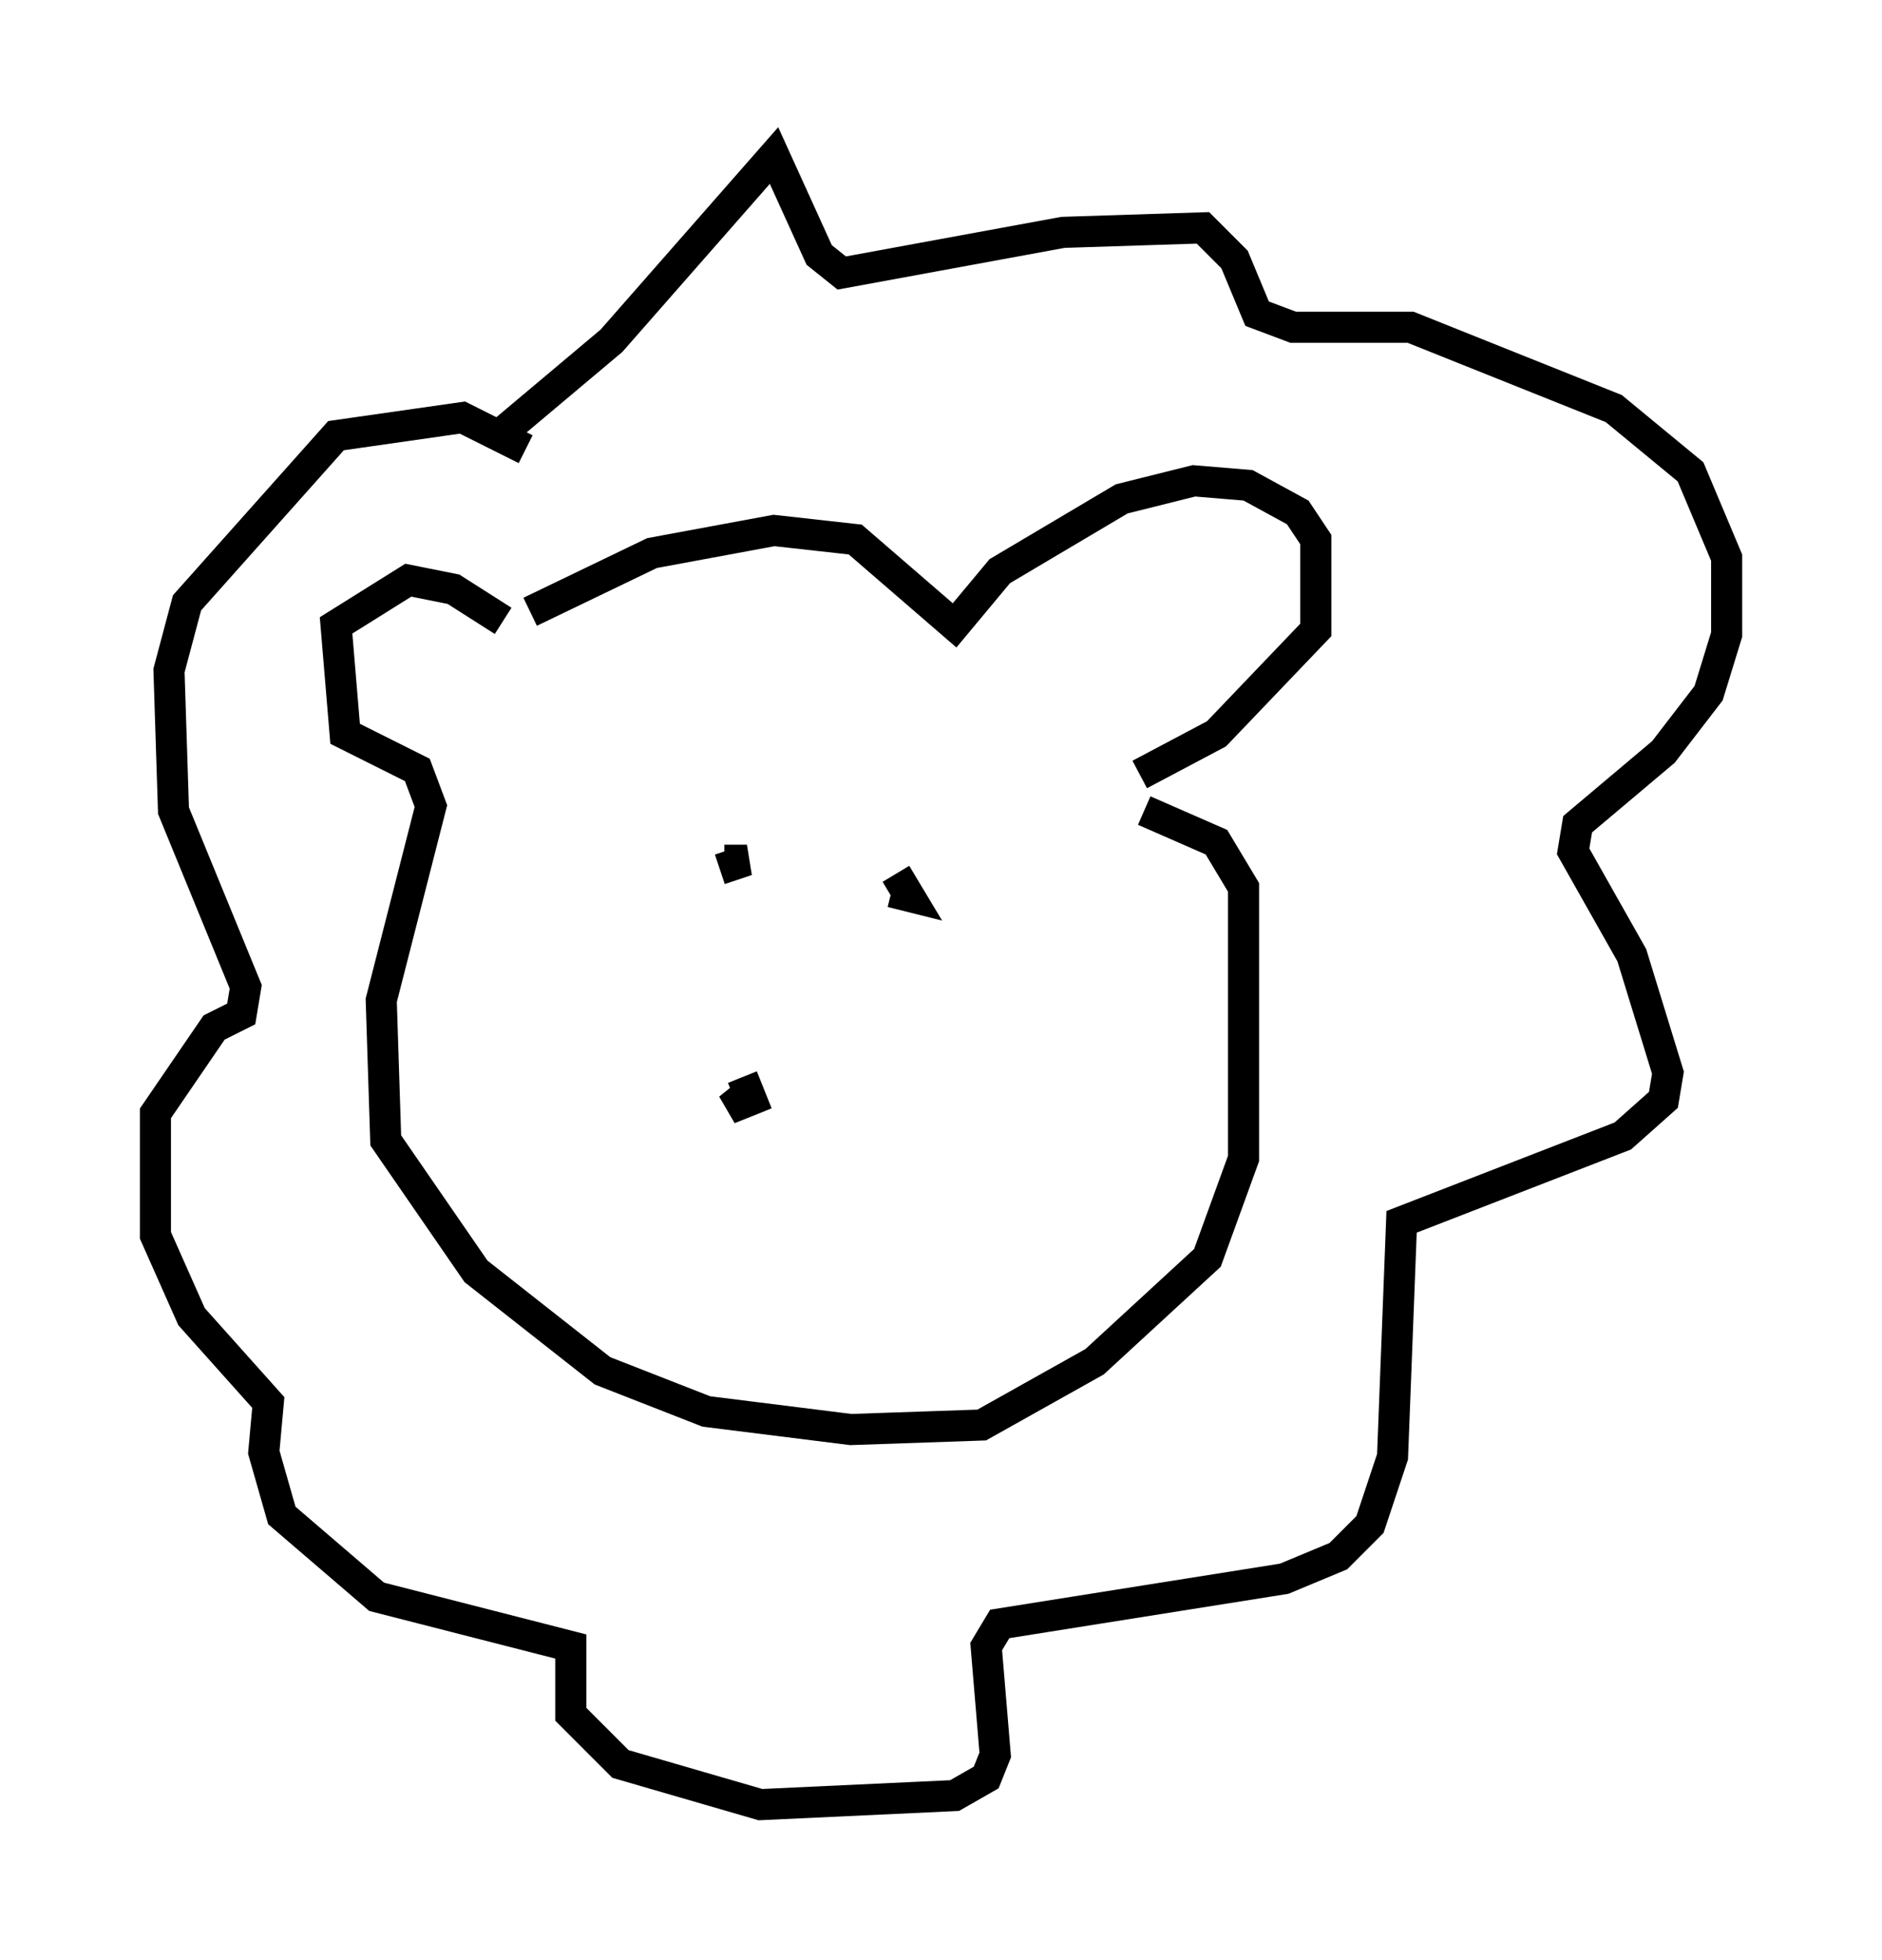 <?xml version="1.0" encoding="utf-8" ?>
<svg baseProfile="full" height="63.017" version="1.1" width="60.547" xmlns="http://www.w3.org/2000/svg" xmlns:ev="http://www.w3.org/2001/xml-events" xmlns:xlink="http://www.w3.org/1999/xlink"><defs /><rect fill="white" height="63.017" width="60.547" x="0" y="0" /><path d="M16.184, 20.542 m0.872, -0.872 l3.922, -1.888 3.922, -0.726 l2.615, 0.291 3.196, 2.76 l1.453, -1.743 3.922, -2.324 l2.324, -0.581 1.743, 0.145 l1.598, 0.872 0.581, 0.872 l0.0, 2.905 -3.196, 3.341 l-2.469, 1.307 m-20.48, -4.939 l-1.598, -1.017 -1.453, -0.291 l-2.324, 1.453 0.291, 3.486 l2.324, 1.162 0.436, 1.162 l-1.598, 6.246 0.145, 4.503 l2.905, 4.212 4.067, 3.196 l3.341, 1.307 4.648, 0.581 l4.212, -0.145 3.631, -2.034 l3.631, -3.341 1.162, -3.196 l0.0, -8.715 -0.872, -1.453 l-2.324, -1.017 m-12.927, 8.57 l0.291, 0.726 -0.726, 0.291 l0.726, -0.581 m4.648, -6.972 l0.436, 0.726 -0.581, -0.145 m-5.374, -1.017 l0.726, 0.0 -0.872, 0.291 m-7.117, -13.944 l3.631, -3.05 5.229, -5.955 l1.453, 3.196 0.726, 0.581 l7.117, -1.307 4.503, -0.145 l1.017, 1.017 0.726, 1.743 l1.162, 0.436 3.777, 0.0 l6.536, 2.615 2.469, 2.034 l1.162, 2.76 0.0, 2.469 l-0.581, 1.888 -1.453, 1.888 l-2.76, 2.324 -0.145, 0.872 l1.888, 3.341 1.162, 3.777 l-0.145, 0.872 -1.307, 1.162 l-7.117, 2.76 -0.291, 7.553 l-0.726, 2.179 -1.017, 1.017 l-1.743, 0.726 -9.151, 1.453 l-0.436, 0.726 0.291, 3.486 l-0.291, 0.726 -1.017, 0.581 l-6.246, 0.291 -4.503, -1.307 l-1.598, -1.598 0.0, -2.179 l-6.246, -1.598 -3.05, -2.615 l-0.581, -2.034 0.145, -1.598 l-2.469, -2.76 -1.162, -2.615 l0.0, -3.922 1.888, -2.76 l0.872, -0.436 0.145, -0.872 l-2.324, -5.665 -0.145, -4.503 l0.581, -2.179 4.793, -5.374 l4.067, -0.581 2.034, 1.017 " fill="none" stroke="black" stroke-width="1" /></svg>